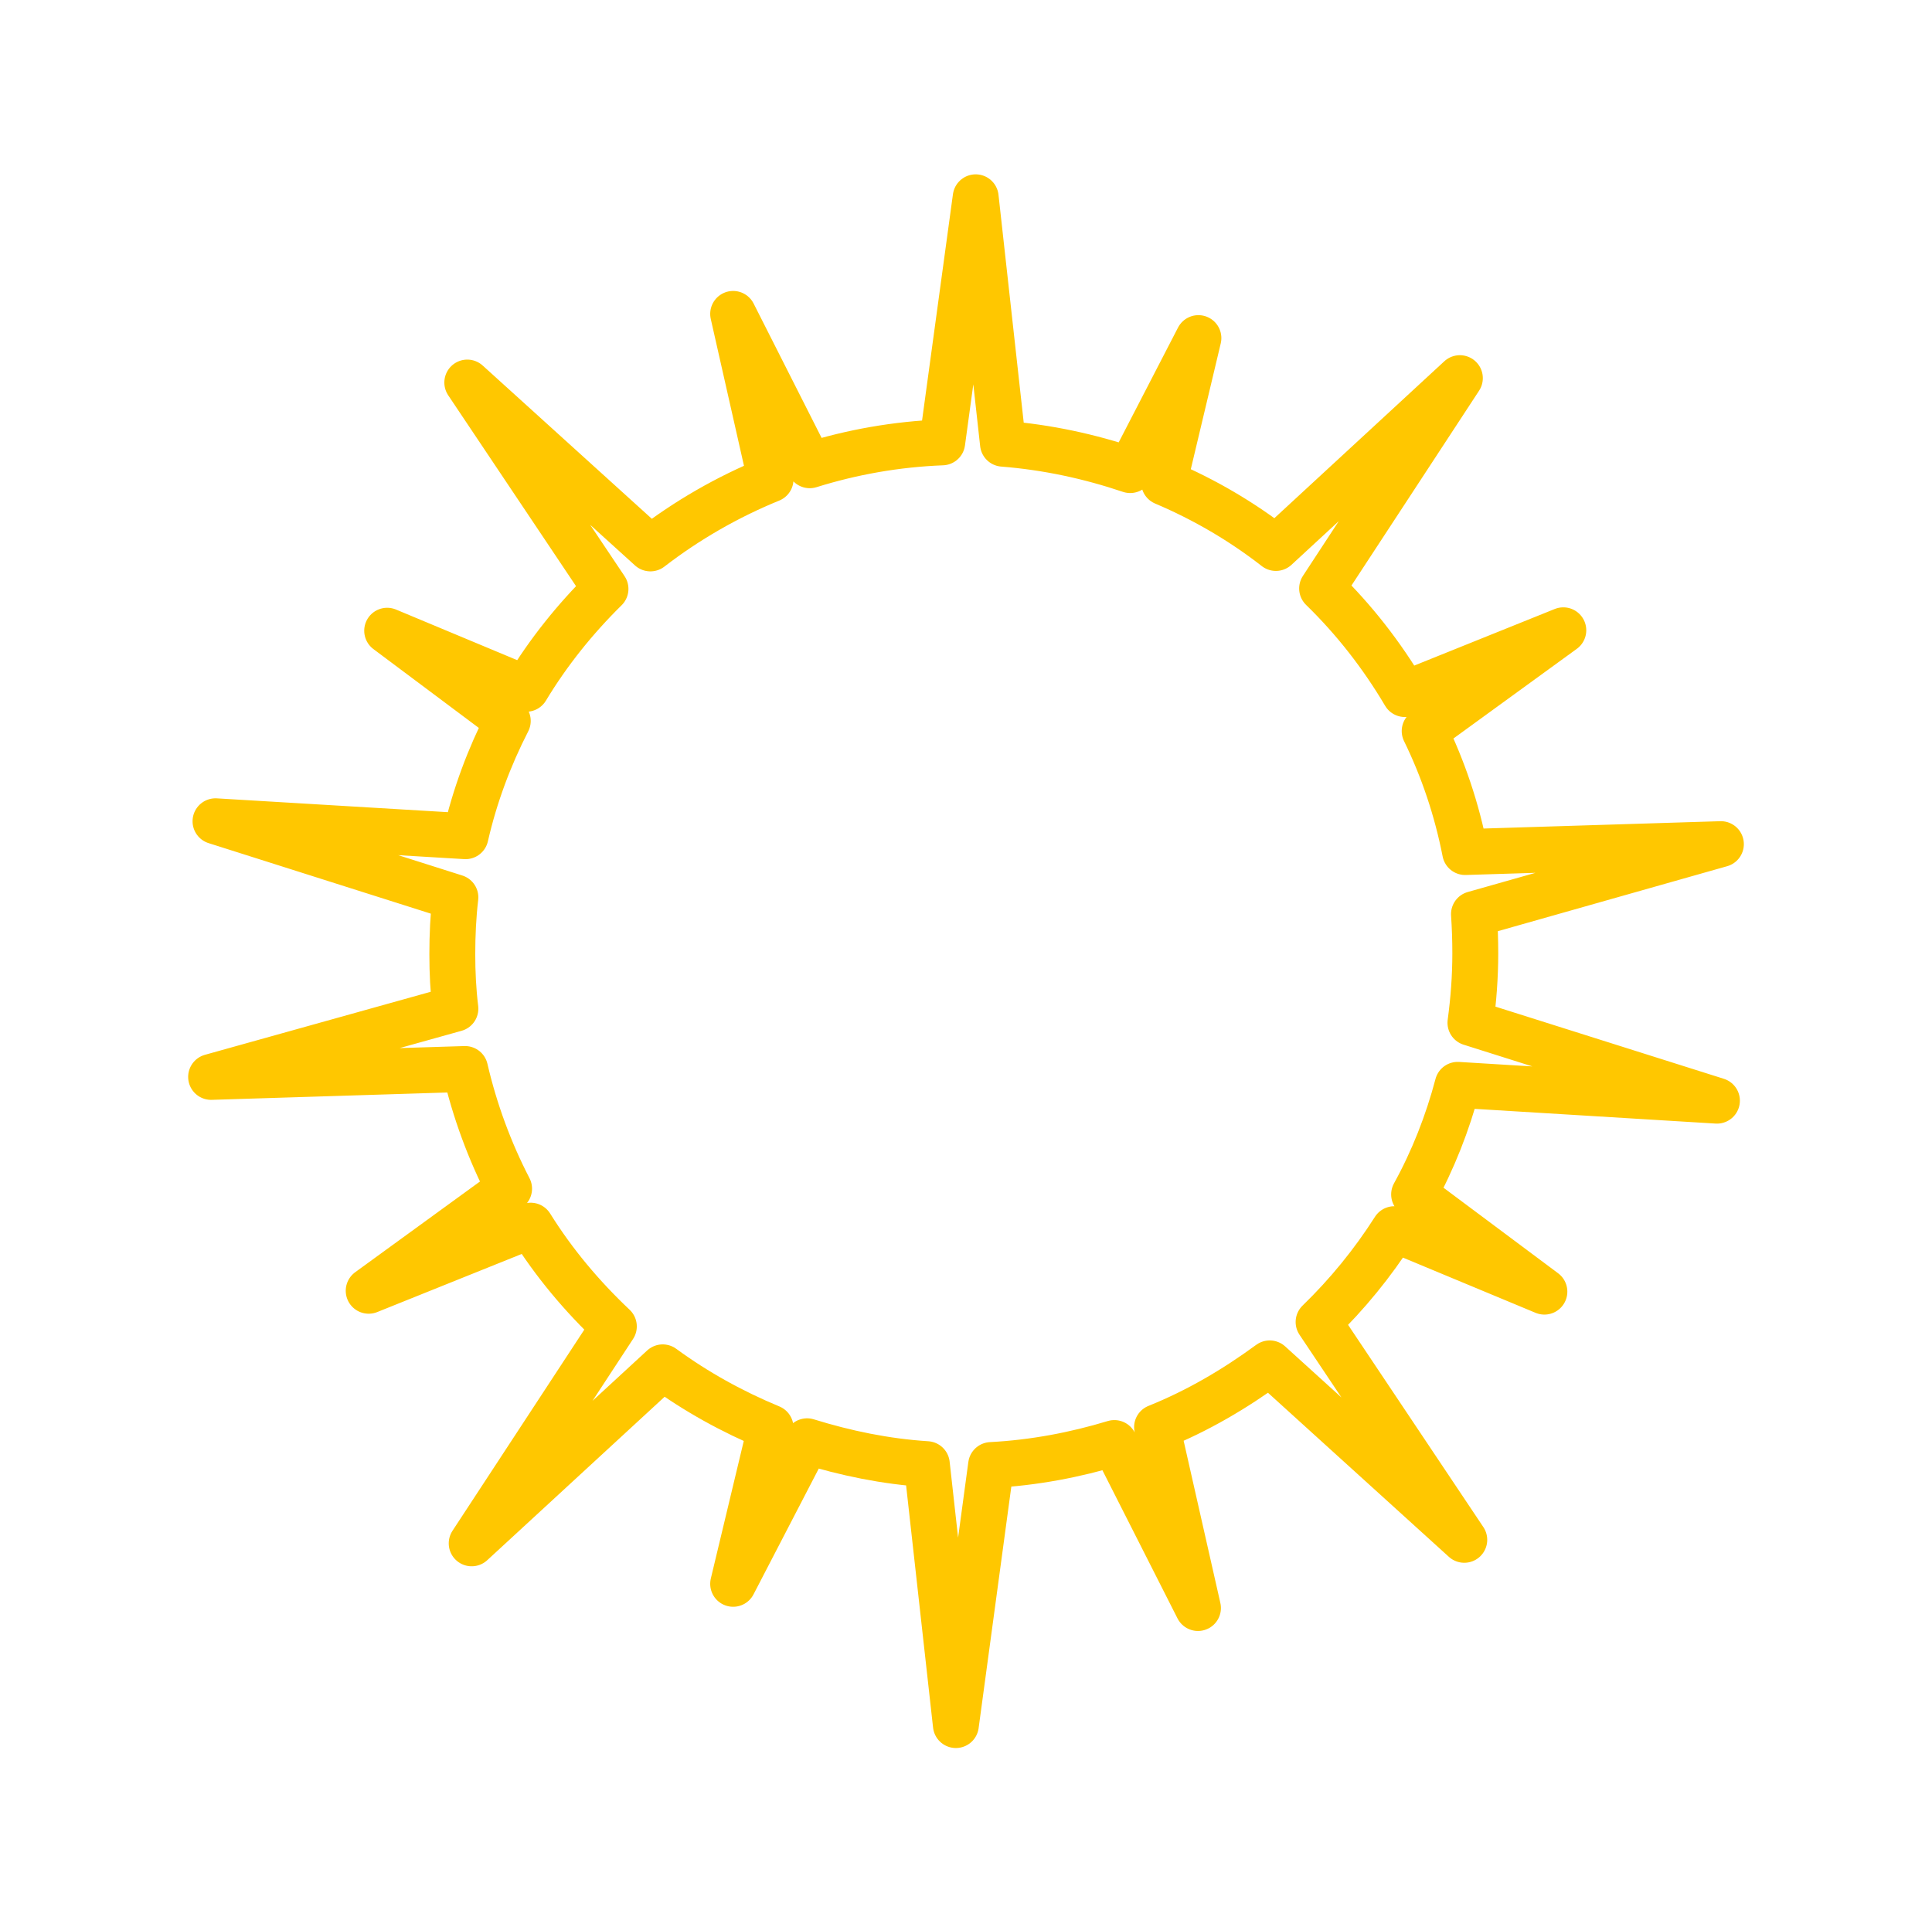 <svg width="421" height="417" viewBox="0 0 421 417" fill="none" xmlns="http://www.w3.org/2000/svg">
<g filter="url(#filter0_d)">
<path d="M364.137 229.904L310.422 212.927C311.094 207.94 311.478 202.953 311.478 197.774C311.478 194.896 311.382 192.115 311.19 189.238L365 173.988L309.271 175.714C307.449 166.411 304.476 157.587 300.447 149.339L330.661 127.376L296.131 141.283C291.143 132.842 285.1 125.074 278.098 118.264L308.12 72.419L268.027 109.44C260.641 103.686 252.488 98.89 243.663 95.15L251.145 63.691L236.278 92.464C227.453 89.491 218.245 87.477 208.557 86.71L202.61 33L195.32 86.422C185.345 86.806 175.657 88.532 166.449 91.409L149.759 58.416L157.912 94.478C148.512 98.315 139.688 103.398 131.727 109.536L91.825 73.378L121.943 118.36C115.325 124.882 109.473 132.171 104.678 140.132L74.367 127.471L100.649 147.133C96.62 154.998 93.455 163.438 91.441 172.262L36.959 169.001L89.235 185.593C88.755 189.621 88.563 193.841 88.563 197.965C88.563 201.994 88.755 205.926 89.235 209.858L36 224.724L91.345 222.998C93.455 232.109 96.716 240.933 100.937 249.086L70.339 271.337L105.637 257.142C110.72 265.294 116.859 272.584 123.765 279.105L92.784 326.389L134.412 288.025C141.606 293.3 149.567 297.712 157.912 301.165L149.759 335.213L165.873 304.138C174.218 306.728 182.947 308.55 191.963 309.125L198.294 366L205.967 309.317C215.271 308.838 224.288 307.111 232.825 304.522L251.049 340.488L242.129 301.069C250.953 297.52 259.106 292.725 266.684 287.162L309.08 325.622L277.331 278.146C283.565 272.104 289.129 265.294 293.829 257.909L326.537 271.528L298.145 250.332C302.269 242.851 305.435 234.795 307.641 226.451L364.137 229.904Z" stroke="#FFC700" stroke-width="10" stroke-miterlimit="10" stroke-linejoin="round"/>
</g>
<defs>
<filter id="filter0_d" x="-5" y="-5" width="430" height="430" filterUnits="userSpaceOnUse" color-interpolation-filters="sRGB">
<feFlood flood-opacity="0" result="BackgroundImageFix"/>
<feColorMatrix in="SourceAlpha" type="matrix" values="0 0 0 0 0 0 0 0 0 0 0 0 0 0 0 0 0 0 127 0"/>
<feOffset dx="10" dy="10"/>
<feGaussianBlur stdDeviation="7.5"/>
<feColorMatrix type="matrix" values="0 0 0 0 0 0 0 0 0 0 0 0 0 0 0 0 0 0 0.25 0"/>
<feBlend mode="normal" in2="BackgroundImageFix" result="effect1_dropShadow"/>
<feBlend mode="normal" in="SourceGraphic" in2="effect1_dropShadow" result="shape"/>
</filter>
</defs>
</svg>
